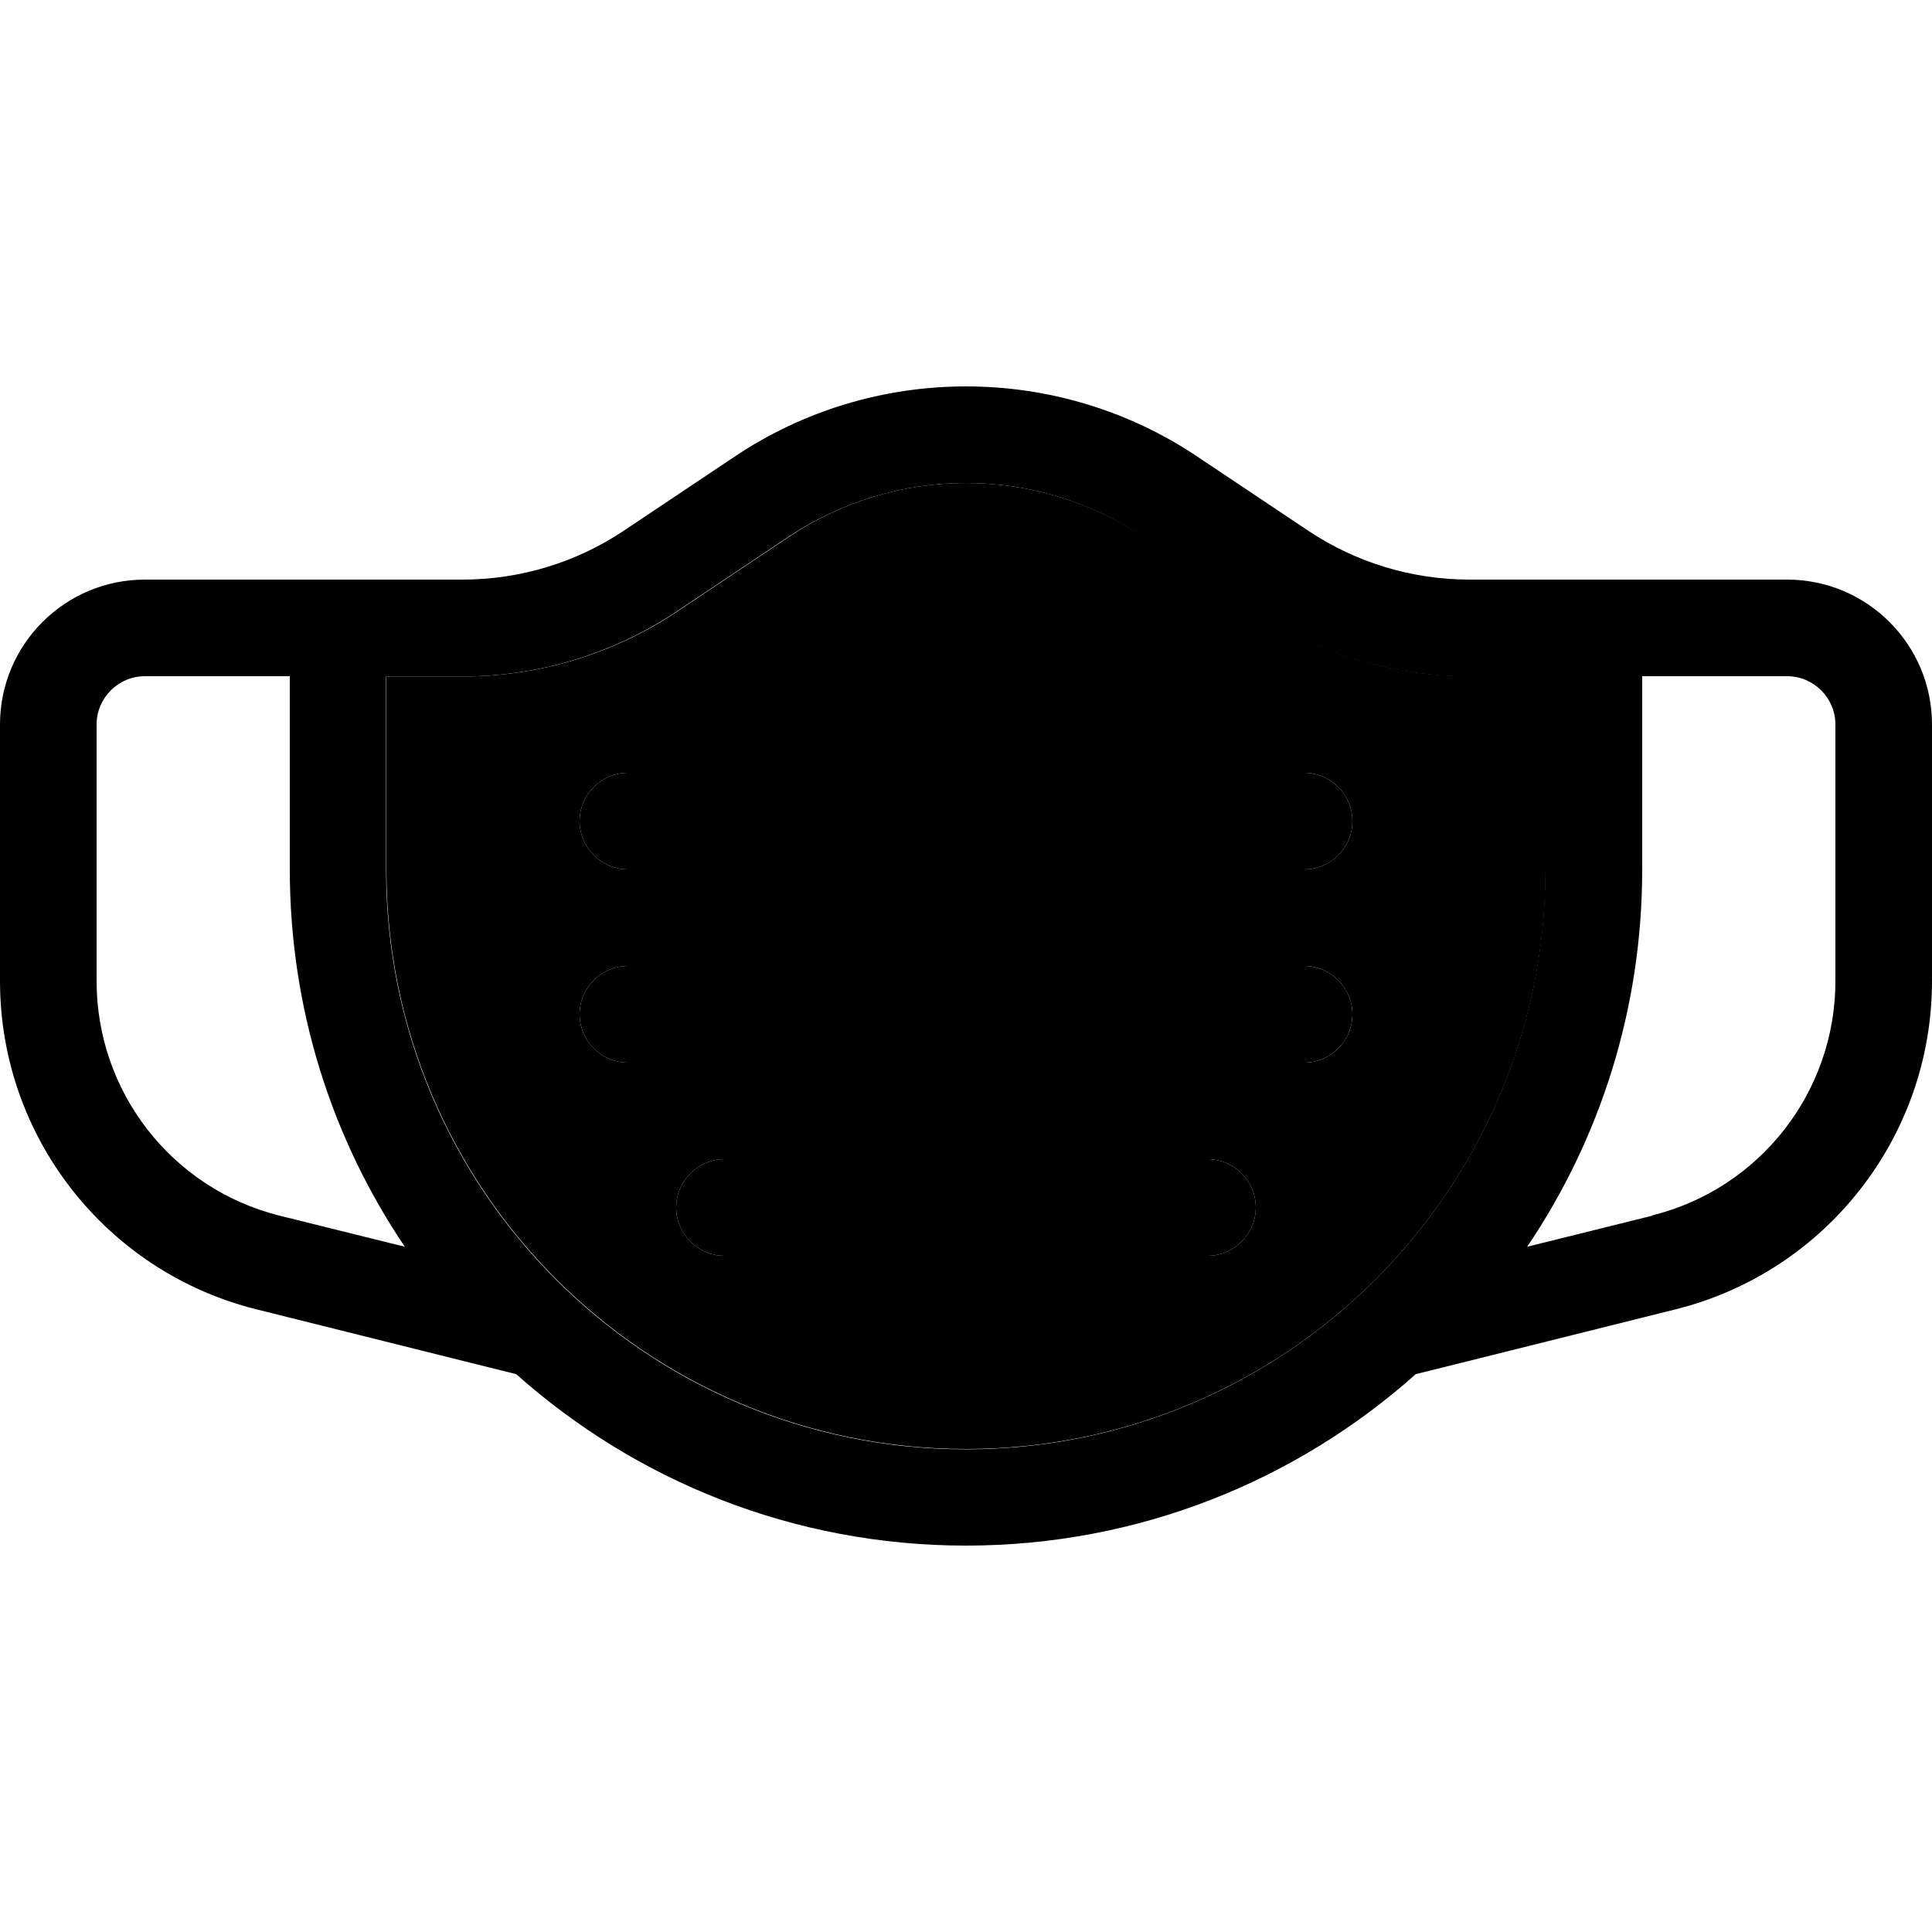 <svg xmlns="http://www.w3.org/2000/svg" width="24" height="24" viewBox="0 0 640 512"><path class="pr-icon-duotone-secondary" d="M128 160l0 64c0 106 86 192 192 192s192-86 192-192l0-64-8 0-17.2 0c-25.3 0-50-7.5-71-21.5l-37.1-24.8C361.3 102.2 340.9 96 320 96s-41.3 6.2-58.6 17.8l-37.1 24.8c-21 14-45.7 21.5-71 21.5l-1.2 0-16 0-8 0zm64 48c0-8.8 7.2-16 16-16l224 0c8.8 0 16 7.2 16 16s-7.2 16-16 16l-224 0c-8.8 0-16-7.2-16-16zm0 64c0-8.8 7.2-16 16-16l224 0c8.8 0 16 7.2 16 16s-7.2 16-16 16l-224 0c-8.8 0-16-7.2-16-16zm32 64c0-8.8 7.2-16 16-16l160 0c8.8 0 16 7.2 16 16s-7.2 16-16 16l-160 0c-8.8 0-16-7.2-16-16z"/><path class="pr-icon-duotone-primary" d="M378.6 113.8l37.1 24.8c21 14 45.7 21.5 71 21.5l17.2 0 8 0 0 64c0 106-86 192-192 192s-192-86-192-192l0-64 8 0 16 0 1.2 0c25.3 0 50-7.5 71-21.5l37.1-24.8C278.7 102.2 299.1 96 320 96s41.3 6.2 58.6 17.8zM153.2 128l-1.2 0-16 0-8 0-80 0c-26.5 0-48 21.5-48 48l0 85c0 51.4 35 96.2 84.8 108.7l71.3 17.8 14.9 3.7c39.6 35.3 91.8 56.8 149 56.8s109.4-21.5 149-56.8l14.9-3.7 71.3-17.8C605 357.2 640 312.4 640 261l0-85c0-26.5-21.5-48-48-48l-80 0-8 0-17.2 0c-19 0-37.5-5.6-53.3-16.1L396.4 87.1C373.8 72 347.2 64 320 64s-53.8 8-76.4 23.1l-37.1 24.8c-15.8 10.5-34.3 16.1-53.3 16.1zM48 160l48 0 0 64c0 46.3 14 89.3 38.1 125L92.6 338.7C57 329.8 32 297.8 32 261l0-85c0-8.8 7.2-16 16-16zM547.4 338.7L505.9 349c24.1-35.7 38.1-78.7 38.1-125l0-64 48 0c8.8 0 16 7.2 16 16l0 85c0 36.7-25 68.7-60.6 77.6zM208 192c-8.8 0-16 7.2-16 16s7.2 16 16 16l224 0c8.8 0 16-7.2 16-16s-7.2-16-16-16l-224 0zm-16 80c0 8.8 7.2 16 16 16l224 0c8.8 0 16-7.2 16-16s-7.2-16-16-16l-224 0c-8.8 0-16 7.2-16 16zm48 48c-8.8 0-16 7.2-16 16s7.2 16 16 16l160 0c8.8 0 16-7.2 16-16s-7.2-16-16-16l-160 0z"/></svg>